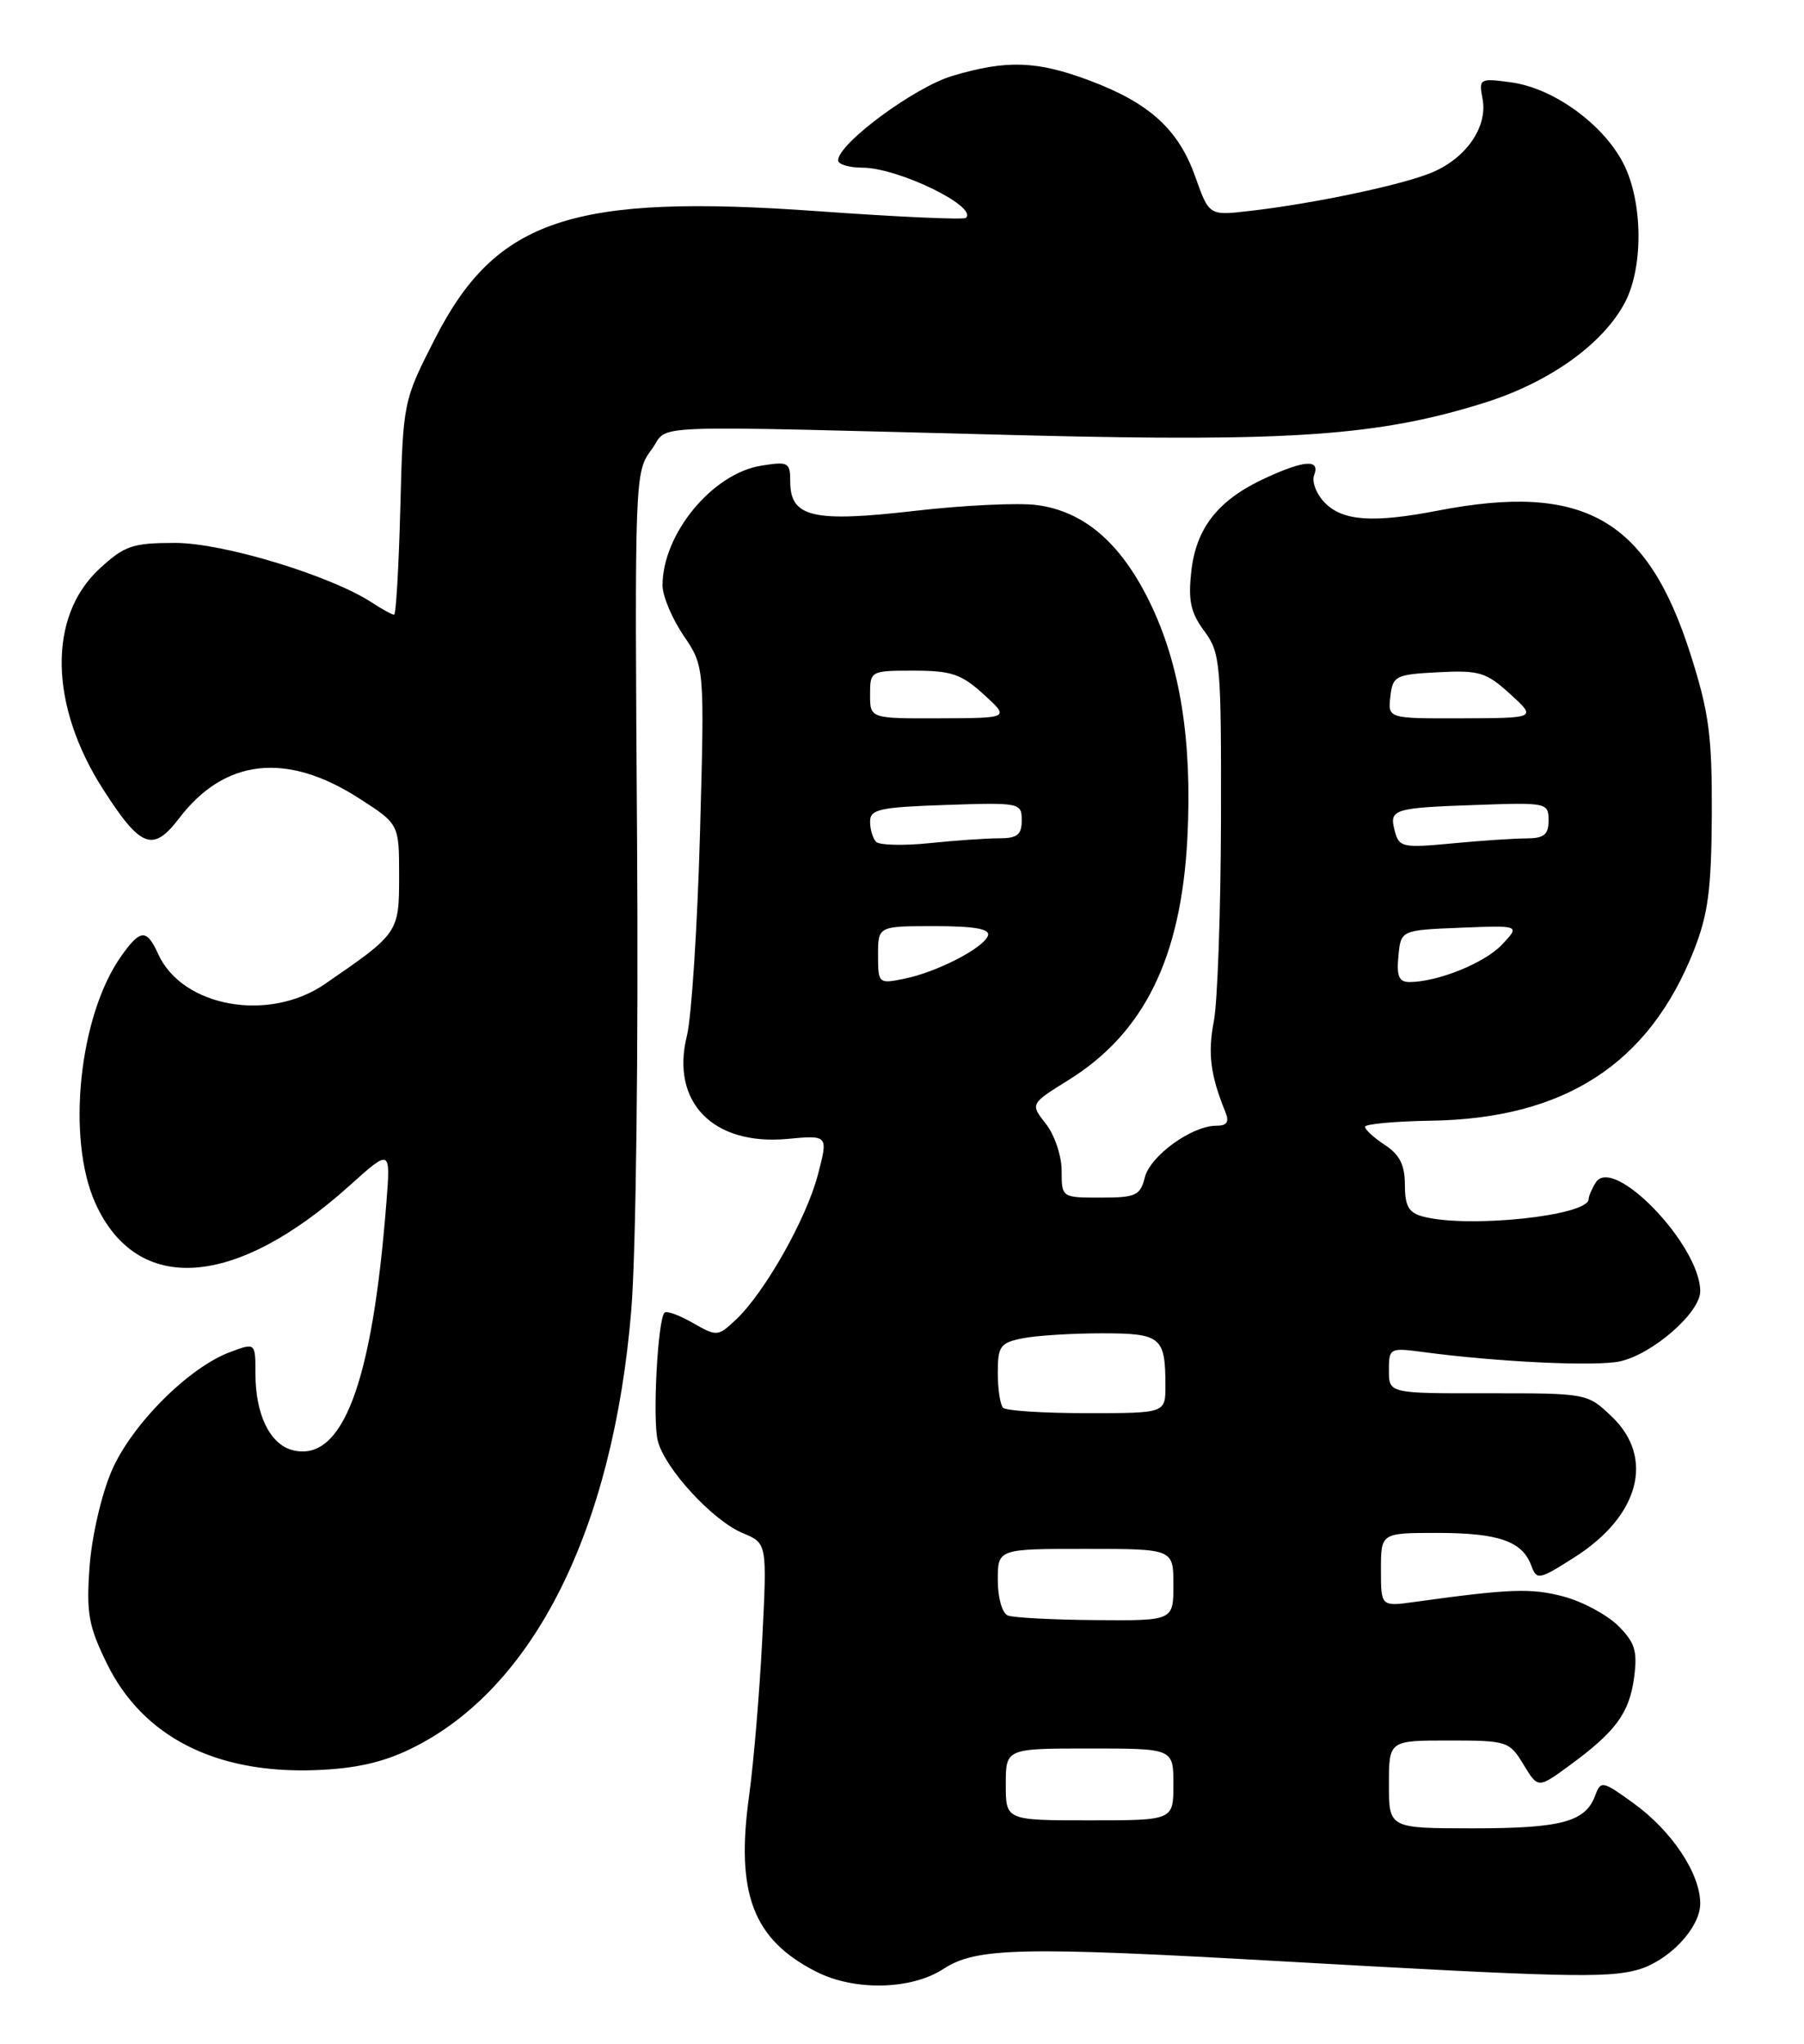 <?xml version="1.0" encoding="UTF-8" standalone="no"?>
<!DOCTYPE svg PUBLIC "-//W3C//DTD SVG 1.1//EN" "http://www.w3.org/Graphics/SVG/1.1/DTD/svg11.dtd" >
<svg xmlns="http://www.w3.org/2000/svg" xmlns:xlink="http://www.w3.org/1999/xlink" version="1.1" viewBox="0 0 226 256">
 <g >
 <path fill="currentColor"
d=" M 118.21 246.60 C 122.29 243.93 127.96 243.80 160.50 245.65 C 195.62 247.64 201.25 247.78 205.08 246.74 C 209.01 245.68 213.00 241.49 213.00 238.42 C 213.00 234.67 209.46 229.34 204.65 225.86 C 200.75 223.04 200.55 223.00 199.84 224.89 C 198.62 228.19 195.61 229.00 184.57 229.00 C 174.00 229.00 174.00 229.00 174.00 223.50 C 174.00 218.00 174.00 218.00 181.51 218.00 C 188.80 218.00 189.09 218.09 190.86 221.01 C 192.68 224.01 192.68 224.01 196.59 221.15 C 202.40 216.90 204.11 214.59 204.71 210.15 C 205.16 206.81 204.83 205.74 202.74 203.65 C 201.36 202.27 198.28 200.61 195.89 199.97 C 191.87 198.89 189.10 198.99 177.25 200.64 C 173.00 201.23 173.00 201.23 173.00 196.61 C 173.00 192.00 173.00 192.00 180.07 192.00 C 187.72 192.00 190.71 193.04 191.83 196.08 C 192.52 197.94 192.77 197.90 197.22 195.07 C 205.38 189.90 207.33 182.60 201.93 177.44 C 198.86 174.51 198.82 174.50 186.43 174.51 C 174.00 174.53 174.00 174.53 174.00 171.65 C 174.00 168.84 174.10 168.79 178.25 169.34 C 187.58 170.59 199.92 171.18 202.95 170.51 C 207.04 169.61 213.00 164.41 213.00 161.73 C 213.00 155.98 202.11 144.64 199.91 148.11 C 199.43 148.87 199.02 149.82 199.02 150.20 C 198.97 152.29 183.84 153.87 178.25 152.37 C 176.48 151.90 176.00 151.05 176.00 148.41 C 176.00 145.93 175.35 144.62 173.50 143.41 C 172.12 142.51 171.00 141.48 171.00 141.13 C 171.01 140.79 174.72 140.44 179.25 140.37 C 196.00 140.12 206.58 133.27 212.20 119.05 C 213.99 114.51 214.40 111.40 214.45 102.00 C 214.49 92.16 214.11 89.27 211.79 81.97 C 206.37 64.95 198.42 60.42 180.11 63.96 C 172.05 65.52 168.26 65.26 166.02 63.02 C 164.93 61.93 164.31 60.36 164.63 59.52 C 165.41 57.49 163.44 57.61 158.50 59.89 C 152.64 62.59 149.86 66.09 149.25 71.51 C 148.83 75.21 149.15 76.72 150.86 79.03 C 152.89 81.77 153.00 83.00 152.96 102.71 C 152.93 114.14 152.53 125.47 152.07 127.89 C 151.29 131.93 151.63 134.64 153.50 139.25 C 154.03 140.54 153.73 141.00 152.36 141.00 C 149.29 141.01 144.10 144.77 143.42 147.47 C 142.85 149.75 142.29 150.00 137.89 150.00 C 133.01 150.00 133.00 150.00 133.00 146.63 C 133.00 144.78 132.11 142.14 131.03 140.77 C 129.06 138.26 129.06 138.26 133.87 135.27 C 143.34 129.38 147.97 119.96 148.75 105.00 C 149.38 92.74 147.84 83.15 143.97 75.29 C 140.36 67.96 135.79 64.05 129.91 63.26 C 127.63 62.95 120.72 63.28 114.57 63.99 C 101.84 65.46 99.00 64.79 99.00 60.33 C 99.00 57.90 98.77 57.78 95.34 58.33 C 89.22 59.33 83.00 66.88 83.00 73.33 C 83.00 74.64 84.19 77.47 85.63 79.60 C 88.27 83.49 88.27 83.49 87.69 104.49 C 87.37 116.05 86.63 127.39 86.06 129.70 C 83.98 138.03 89.31 143.51 98.64 142.65 C 103.77 142.17 103.77 142.17 102.45 147.18 C 100.99 152.72 95.78 161.92 92.19 165.29 C 89.94 167.41 89.80 167.42 86.80 165.70 C 85.11 164.73 83.52 164.15 83.25 164.41 C 82.40 165.27 81.73 177.77 82.40 180.44 C 83.27 183.93 89.28 190.46 93.06 192.03 C 96.10 193.29 96.10 193.29 95.49 205.39 C 95.15 212.05 94.41 220.82 93.85 224.88 C 92.14 237.18 94.33 242.92 102.24 246.95 C 107.05 249.40 114.17 249.24 118.21 246.60 Z  M 51.50 219.02 C 66.82 211.56 76.82 191.64 79.09 164.04 C 79.67 156.96 79.99 131.41 79.81 105.33 C 79.50 59.66 79.52 59.14 81.61 56.33 C 84.05 53.07 78.82 53.27 128.61 54.53 C 161.85 55.36 172.88 54.57 186.05 50.42 C 194.19 47.85 200.90 43.03 203.61 37.80 C 205.91 33.33 205.80 25.17 203.36 20.45 C 200.81 15.51 194.58 11.02 189.28 10.31 C 185.35 9.78 185.25 9.85 185.73 12.38 C 186.40 15.88 183.69 19.81 179.38 21.61 C 175.65 23.17 164.57 25.51 156.49 26.43 C 151.47 27.01 151.47 27.01 149.72 22.08 C 147.63 16.20 143.97 12.88 136.48 10.08 C 129.89 7.61 126.11 7.48 119.33 9.50 C 114.58 10.91 105.00 17.98 105.00 20.08 C 105.00 20.59 106.36 21.00 108.03 21.00 C 112.49 21.00 122.55 25.88 121.00 27.29 C 120.72 27.54 112.42 27.17 102.55 26.46 C 71.70 24.24 62.15 27.41 54.50 42.41 C 50.51 50.23 50.50 50.28 50.15 63.62 C 49.96 70.98 49.61 77.00 49.37 77.00 C 49.13 77.00 47.89 76.32 46.62 75.49 C 41.44 72.09 27.96 68.00 21.96 68.00 C 16.59 68.00 15.61 68.34 12.45 71.25 C 5.98 77.23 6.17 88.36 12.94 98.90 C 17.63 106.21 19.16 106.79 22.45 102.48 C 28.14 95.02 35.89 94.15 44.96 99.98 C 50.00 103.21 50.00 103.21 50.00 109.71 C 50.00 116.83 49.96 116.89 40.70 123.25 C 33.67 128.08 22.84 126.14 19.82 119.50 C 18.37 116.31 17.59 116.36 15.19 119.75 C 9.89 127.22 8.29 142.63 11.96 150.73 C 17.19 162.25 29.46 161.39 43.79 148.50 C 48.94 143.87 48.94 143.87 48.40 150.69 C 46.63 173.34 42.90 183.19 36.68 181.64 C 33.82 180.92 32.00 177.19 32.00 172.04 C 32.00 168.17 32.00 168.17 28.85 169.34 C 23.65 171.26 16.49 178.43 13.99 184.22 C 12.71 187.18 11.50 192.45 11.22 196.22 C 10.80 202.04 11.09 203.66 13.38 208.34 C 17.86 217.51 26.97 222.17 39.50 221.71 C 44.49 221.53 47.94 220.76 51.50 219.02 Z  M 126.00 223.50 C 126.00 219.00 126.00 219.00 136.50 219.00 C 147.00 219.00 147.00 219.00 147.00 223.50 C 147.00 228.00 147.00 228.00 136.50 228.00 C 126.00 228.00 126.00 228.00 126.00 223.50 Z  M 126.25 202.34 C 125.55 202.05 125.00 200.11 125.00 197.92 C 125.00 194.00 125.00 194.00 136.00 194.00 C 147.00 194.00 147.00 194.00 147.00 198.50 C 147.00 203.00 147.00 203.00 137.25 202.92 C 131.89 202.88 126.94 202.62 126.25 202.34 Z  M 125.67 176.33 C 125.30 175.97 125.00 174.00 125.00 171.96 C 125.00 168.60 125.30 168.19 128.12 167.62 C 129.84 167.28 134.30 167.00 138.02 167.00 C 145.47 167.00 146.00 167.44 146.00 173.58 C 146.00 177.00 146.00 177.00 136.17 177.00 C 130.76 177.00 126.03 176.70 125.67 176.33 Z  M 110.00 119.62 C 110.00 116.00 110.00 116.00 117.08 116.00 C 122.09 116.00 124.05 116.35 123.77 117.18 C 123.26 118.73 117.32 121.79 113.23 122.60 C 110.07 123.24 110.00 123.18 110.00 119.62 Z  M 175.19 119.75 C 175.50 116.50 175.50 116.50 182.97 116.20 C 190.44 115.90 190.44 115.90 188.18 118.30 C 186.02 120.61 180.11 123.00 176.57 123.00 C 175.26 123.00 174.94 122.26 175.19 119.75 Z  M 109.75 105.44 C 109.34 105.01 109.00 103.87 109.00 102.90 C 109.00 101.36 110.21 101.10 118.50 100.82 C 127.78 100.51 128.00 100.55 128.00 102.75 C 128.00 104.56 127.44 105.00 125.15 105.00 C 123.58 105.00 119.64 105.27 116.40 105.61 C 113.15 105.94 110.16 105.86 109.75 105.44 Z  M 174.73 104.07 C 174.01 101.33 174.48 101.18 185.25 100.81 C 193.75 100.51 194.00 100.56 194.00 102.75 C 194.00 104.54 193.43 105.00 191.25 105.01 C 189.74 105.01 185.53 105.29 181.90 105.64 C 175.70 106.22 175.27 106.13 174.73 104.07 Z  M 109.00 87.00 C 109.00 84.03 109.06 84.00 114.48 84.00 C 119.17 84.00 120.45 84.43 123.23 86.97 C 126.50 89.94 126.50 89.94 117.75 89.97 C 109.00 90.00 109.00 90.00 109.00 87.00 Z  M 174.18 87.25 C 174.48 84.65 174.81 84.48 180.18 84.20 C 185.31 83.93 186.19 84.20 189.18 86.92 C 192.50 89.94 192.50 89.94 183.18 89.97 C 173.87 90.00 173.87 90.00 174.18 87.25 Z "/>
</g>
</svg>